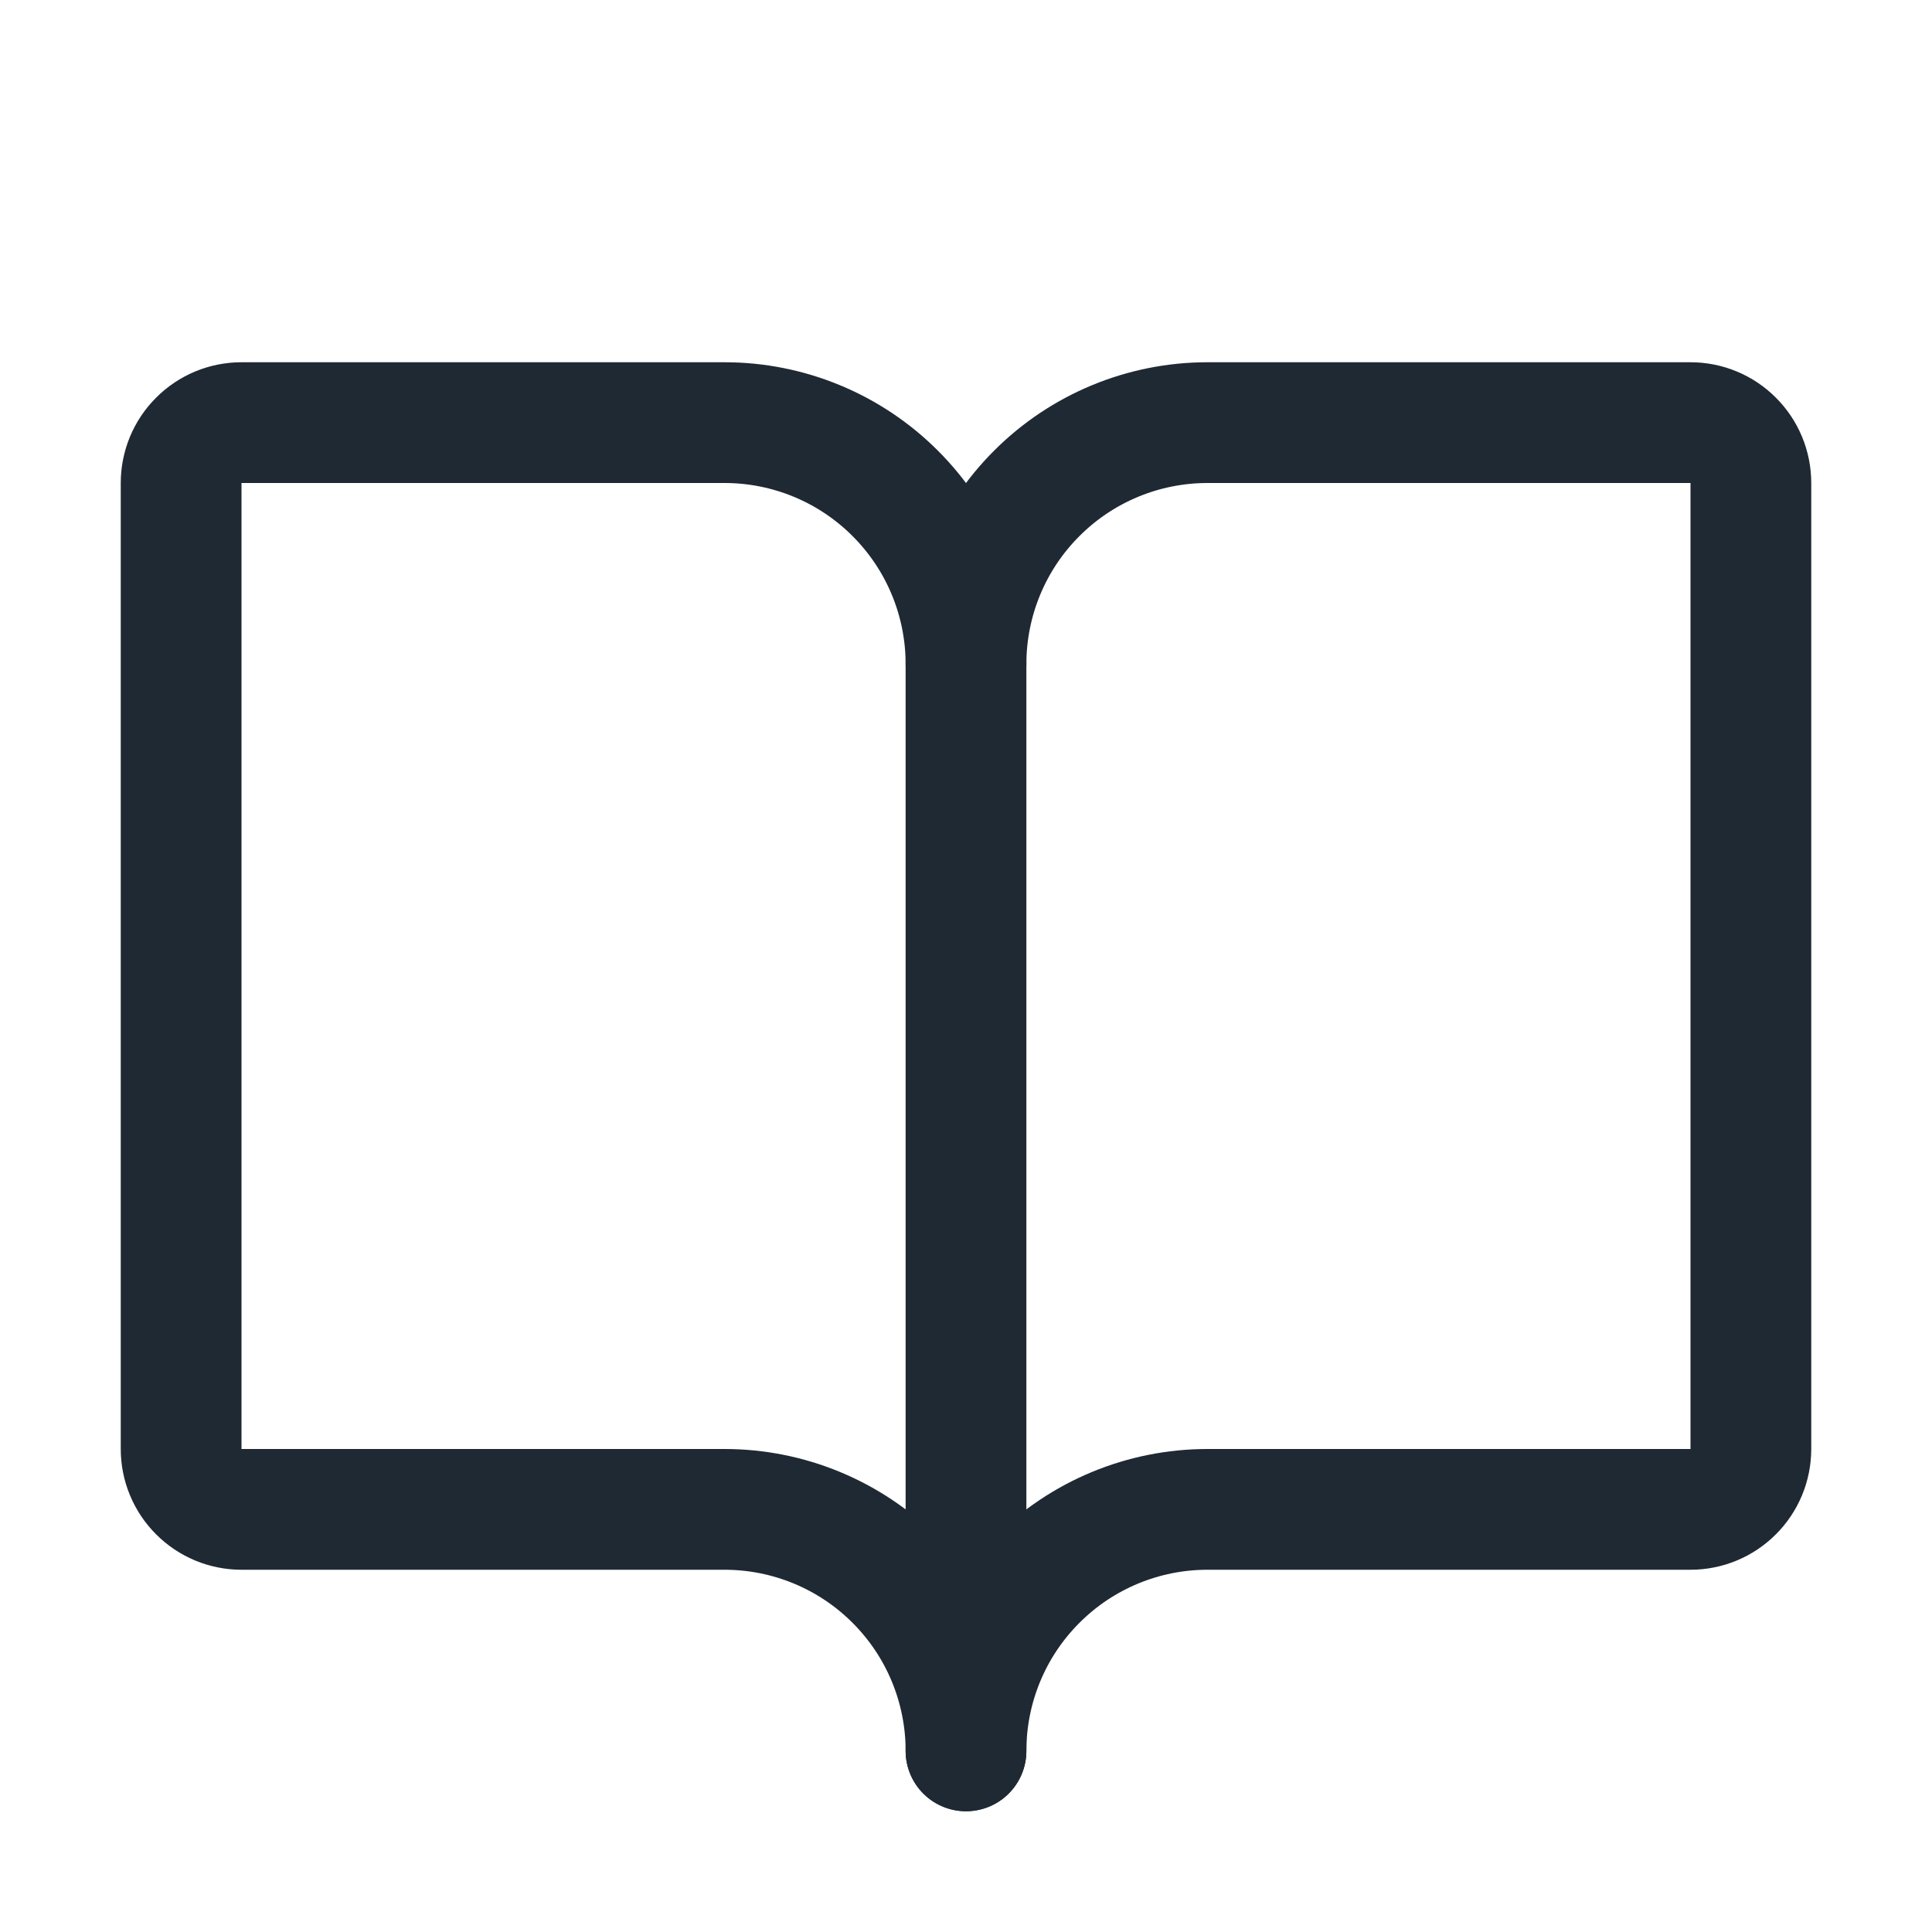 <svg width="24" height="24" viewBox="0 0 24 24" fill="none" xmlns="http://www.w3.org/2000/svg">
<g clip-path="url(#clip0_260_6007)">
<path d="M12 8.25C12 7.454 12.316 6.691 12.879 6.129C13.441 5.566 14.204 5.25 15 5.25H21C21.199 5.25 21.39 5.329 21.53 5.47C21.671 5.61 21.75 5.801 21.75 6V18C21.75 18.199 21.671 18.39 21.53 18.53C21.39 18.671 21.199 18.75 21 18.75H15C14.204 18.75 13.441 19.066 12.879 19.629C12.316 20.191 12 20.954 12 21.75" stroke="#1F2933" stroke-width="1.5" stroke-linecap="round" stroke-linejoin="round"/>
<path d="M2.25 18C2.25 18.199 2.329 18.39 2.47 18.53C2.61 18.671 2.801 18.75 3 18.75H9C9.796 18.75 10.559 19.066 11.121 19.629C11.684 20.191 12 20.954 12 21.75V8.25C12 7.454 11.684 6.691 11.121 6.129C10.559 5.566 9.796 5.25 9 5.25H3C2.801 5.25 2.61 5.329 2.47 5.47C2.329 5.61 2.25 5.801 2.25 6V18Z" stroke="#1F2933" stroke-width="1.5" stroke-linecap="round" stroke-linejoin="round"/>
</g>
<defs>
<clipPath id="clip0_260_6007">
<rect width="24" height="24" fill="white"/>
</clipPath>
</defs>
</svg>
